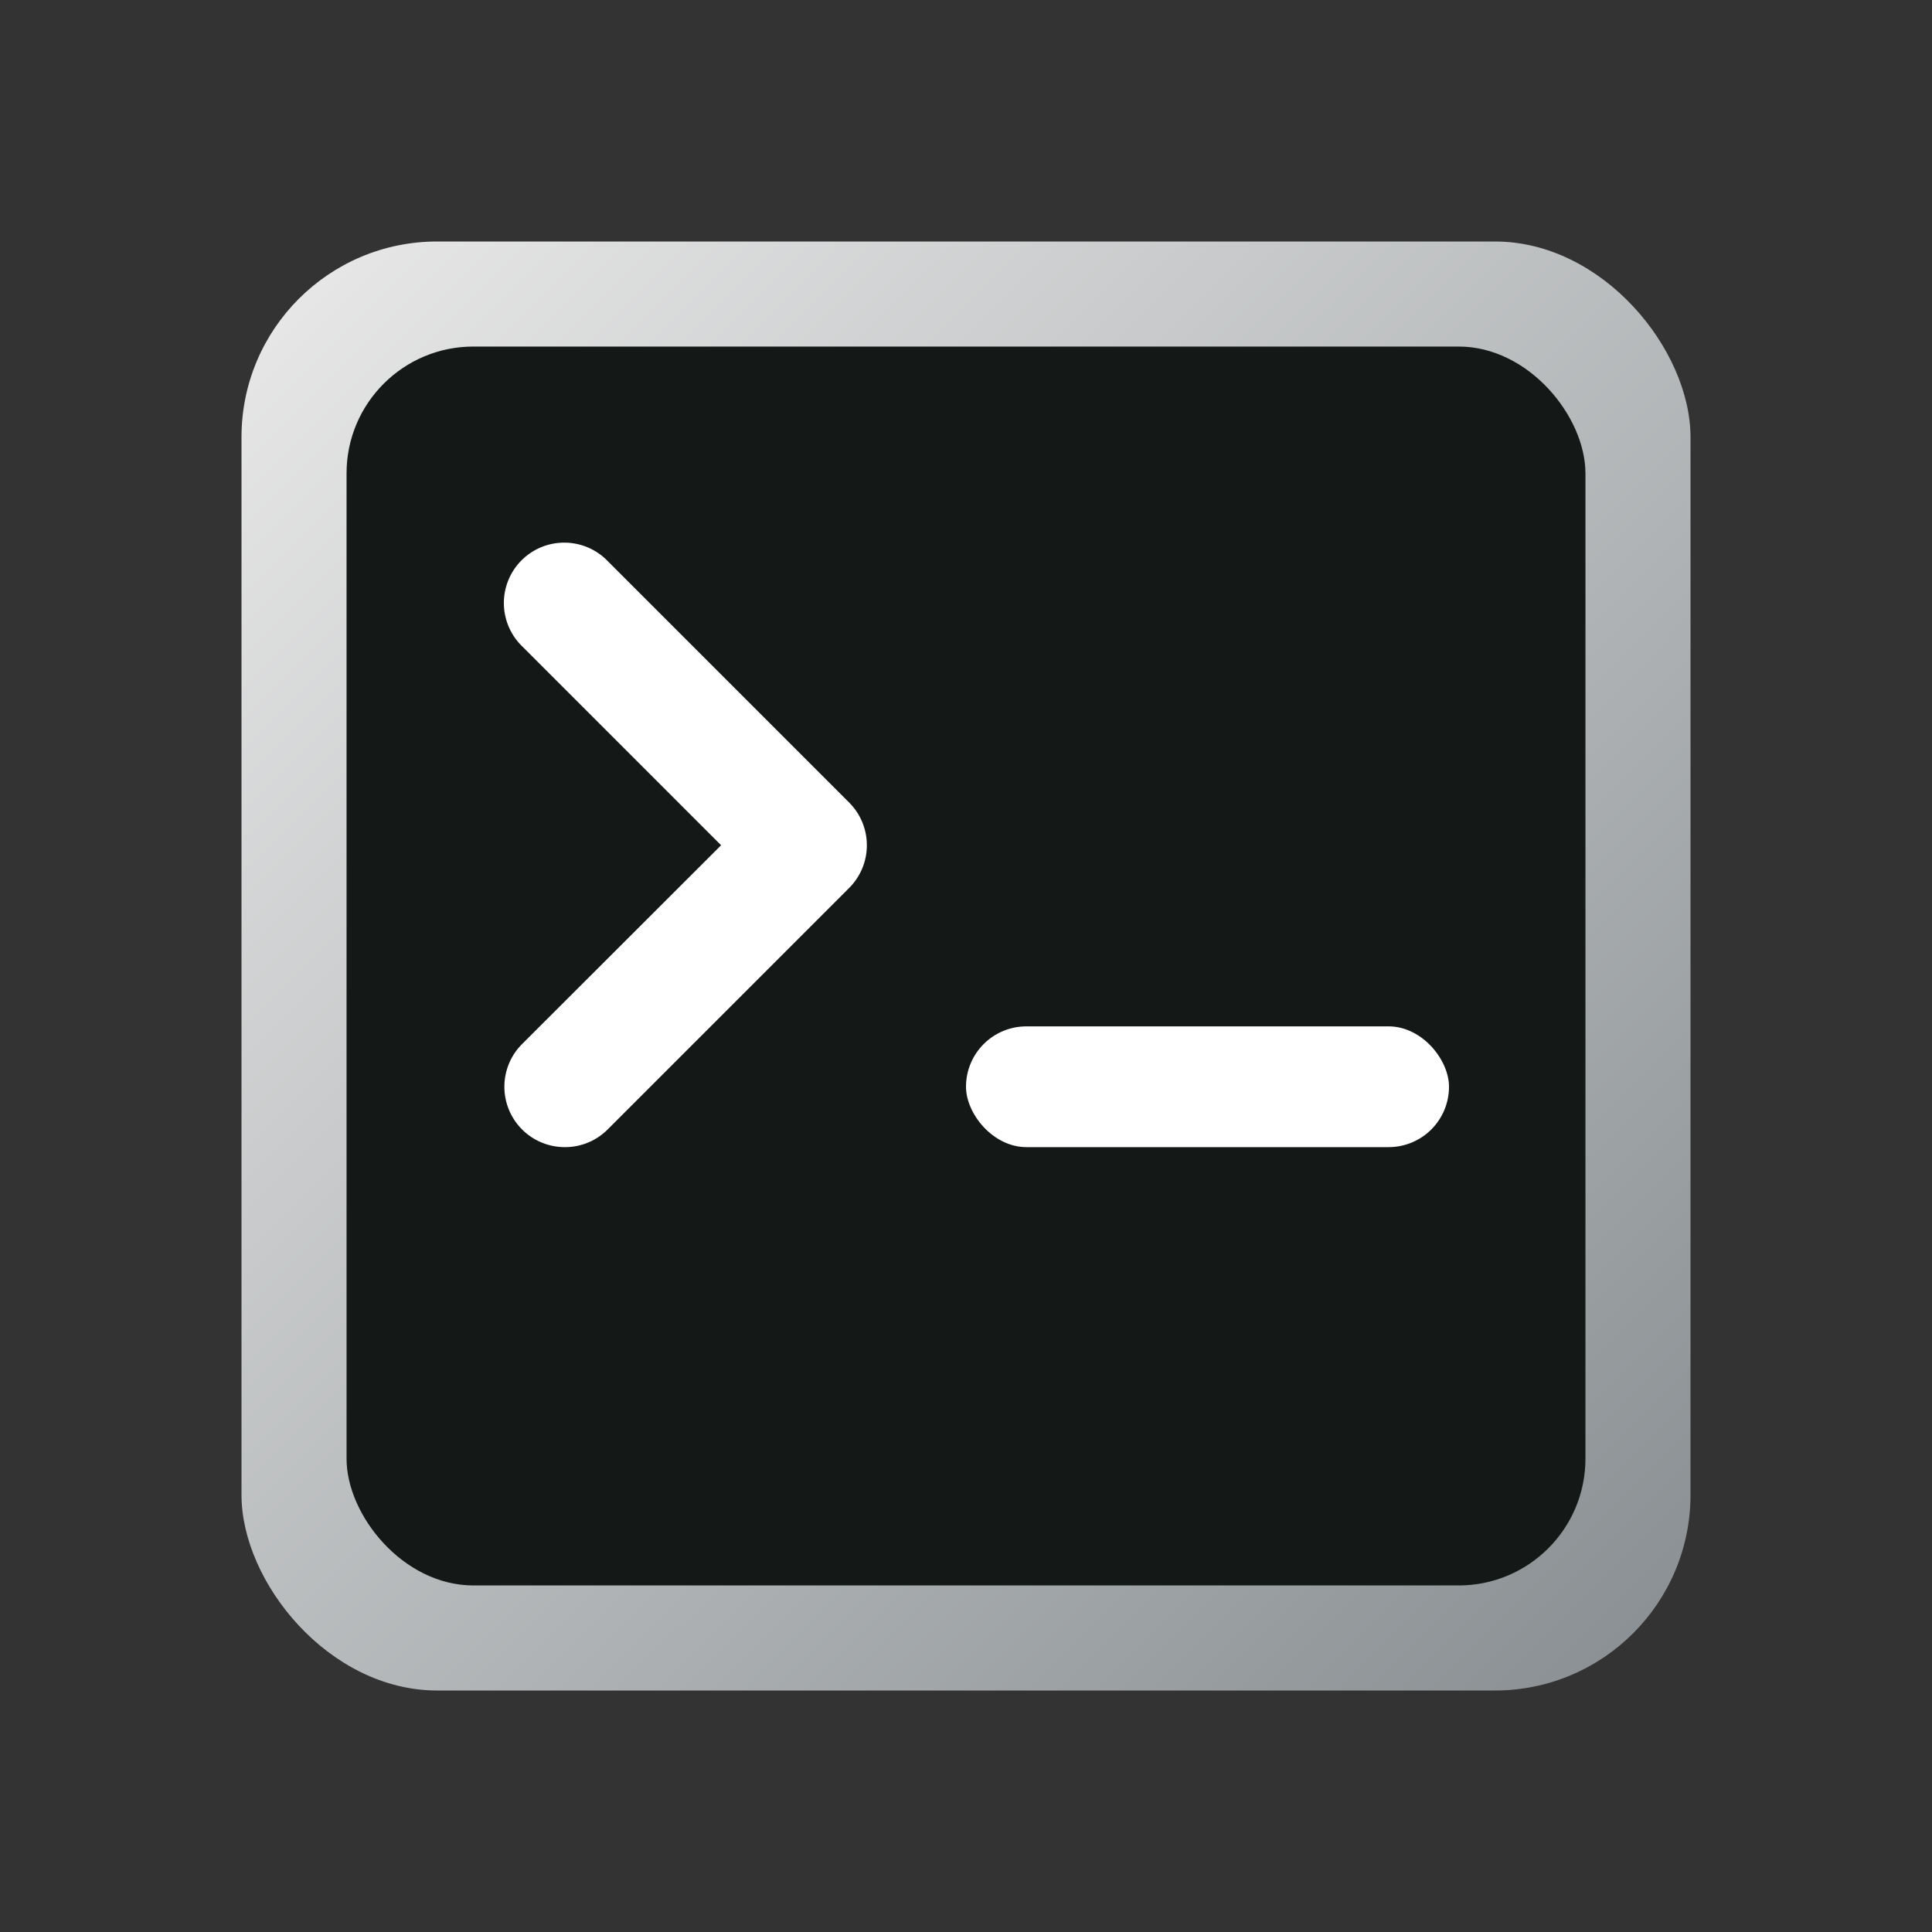 <svg xmlns="http://www.w3.org/2000/svg" xmlns:xlink="http://www.w3.org/1999/xlink" viewBox="0 0 8 8"><rect x="0" y="0" width="8" height="8" fill="#333333" stroke="none"/><defs><style>.cls-1{fill:none;}.cls-2{fill:url(#Gradiente_sem_nome_2);}.cls-3{clip-path:url(#clip-path);}.cls-4{fill:#141917;}.cls-5{fill:#fff;}</style><linearGradient id="Gradiente_sem_nome_2" x1="1.237" y1="1.237" x2="6.763" y2="6.763" gradientUnits="userSpaceOnUse"><stop offset="0" stop-color="#e6e6e6"/><stop offset="1" stop-color="#8b9194"/></linearGradient><clipPath id="clip-path"><rect class="cls-1" x="1.435" y="1.435" width="5.13" height="5.13" rx="0.525"/></clipPath></defs><g id="Camada_1" data-name="Camada 1"><rect class="cls-2" x="1" y="1" width="6" height="6" rx="0.81"/><g class="cls-3"><rect class="cls-4" width="8" height="8"/></g></g><g id="Camada_2" data-name="Camada 2"><rect class="cls-5" x="4" y="4.25" width="2" height="0.5" rx="0.25"/><path class="cls-5" d="M2.339,4.75a.25.25,0,0,1-.177-.427L2.986,3.5l-.823-.823a.25.25,0,1,1,.353-.354l1,1a.25.25,0,0,1,0,.354l-1,1A.249.249,0,0,1,2.339,4.75Z"/></g></svg>